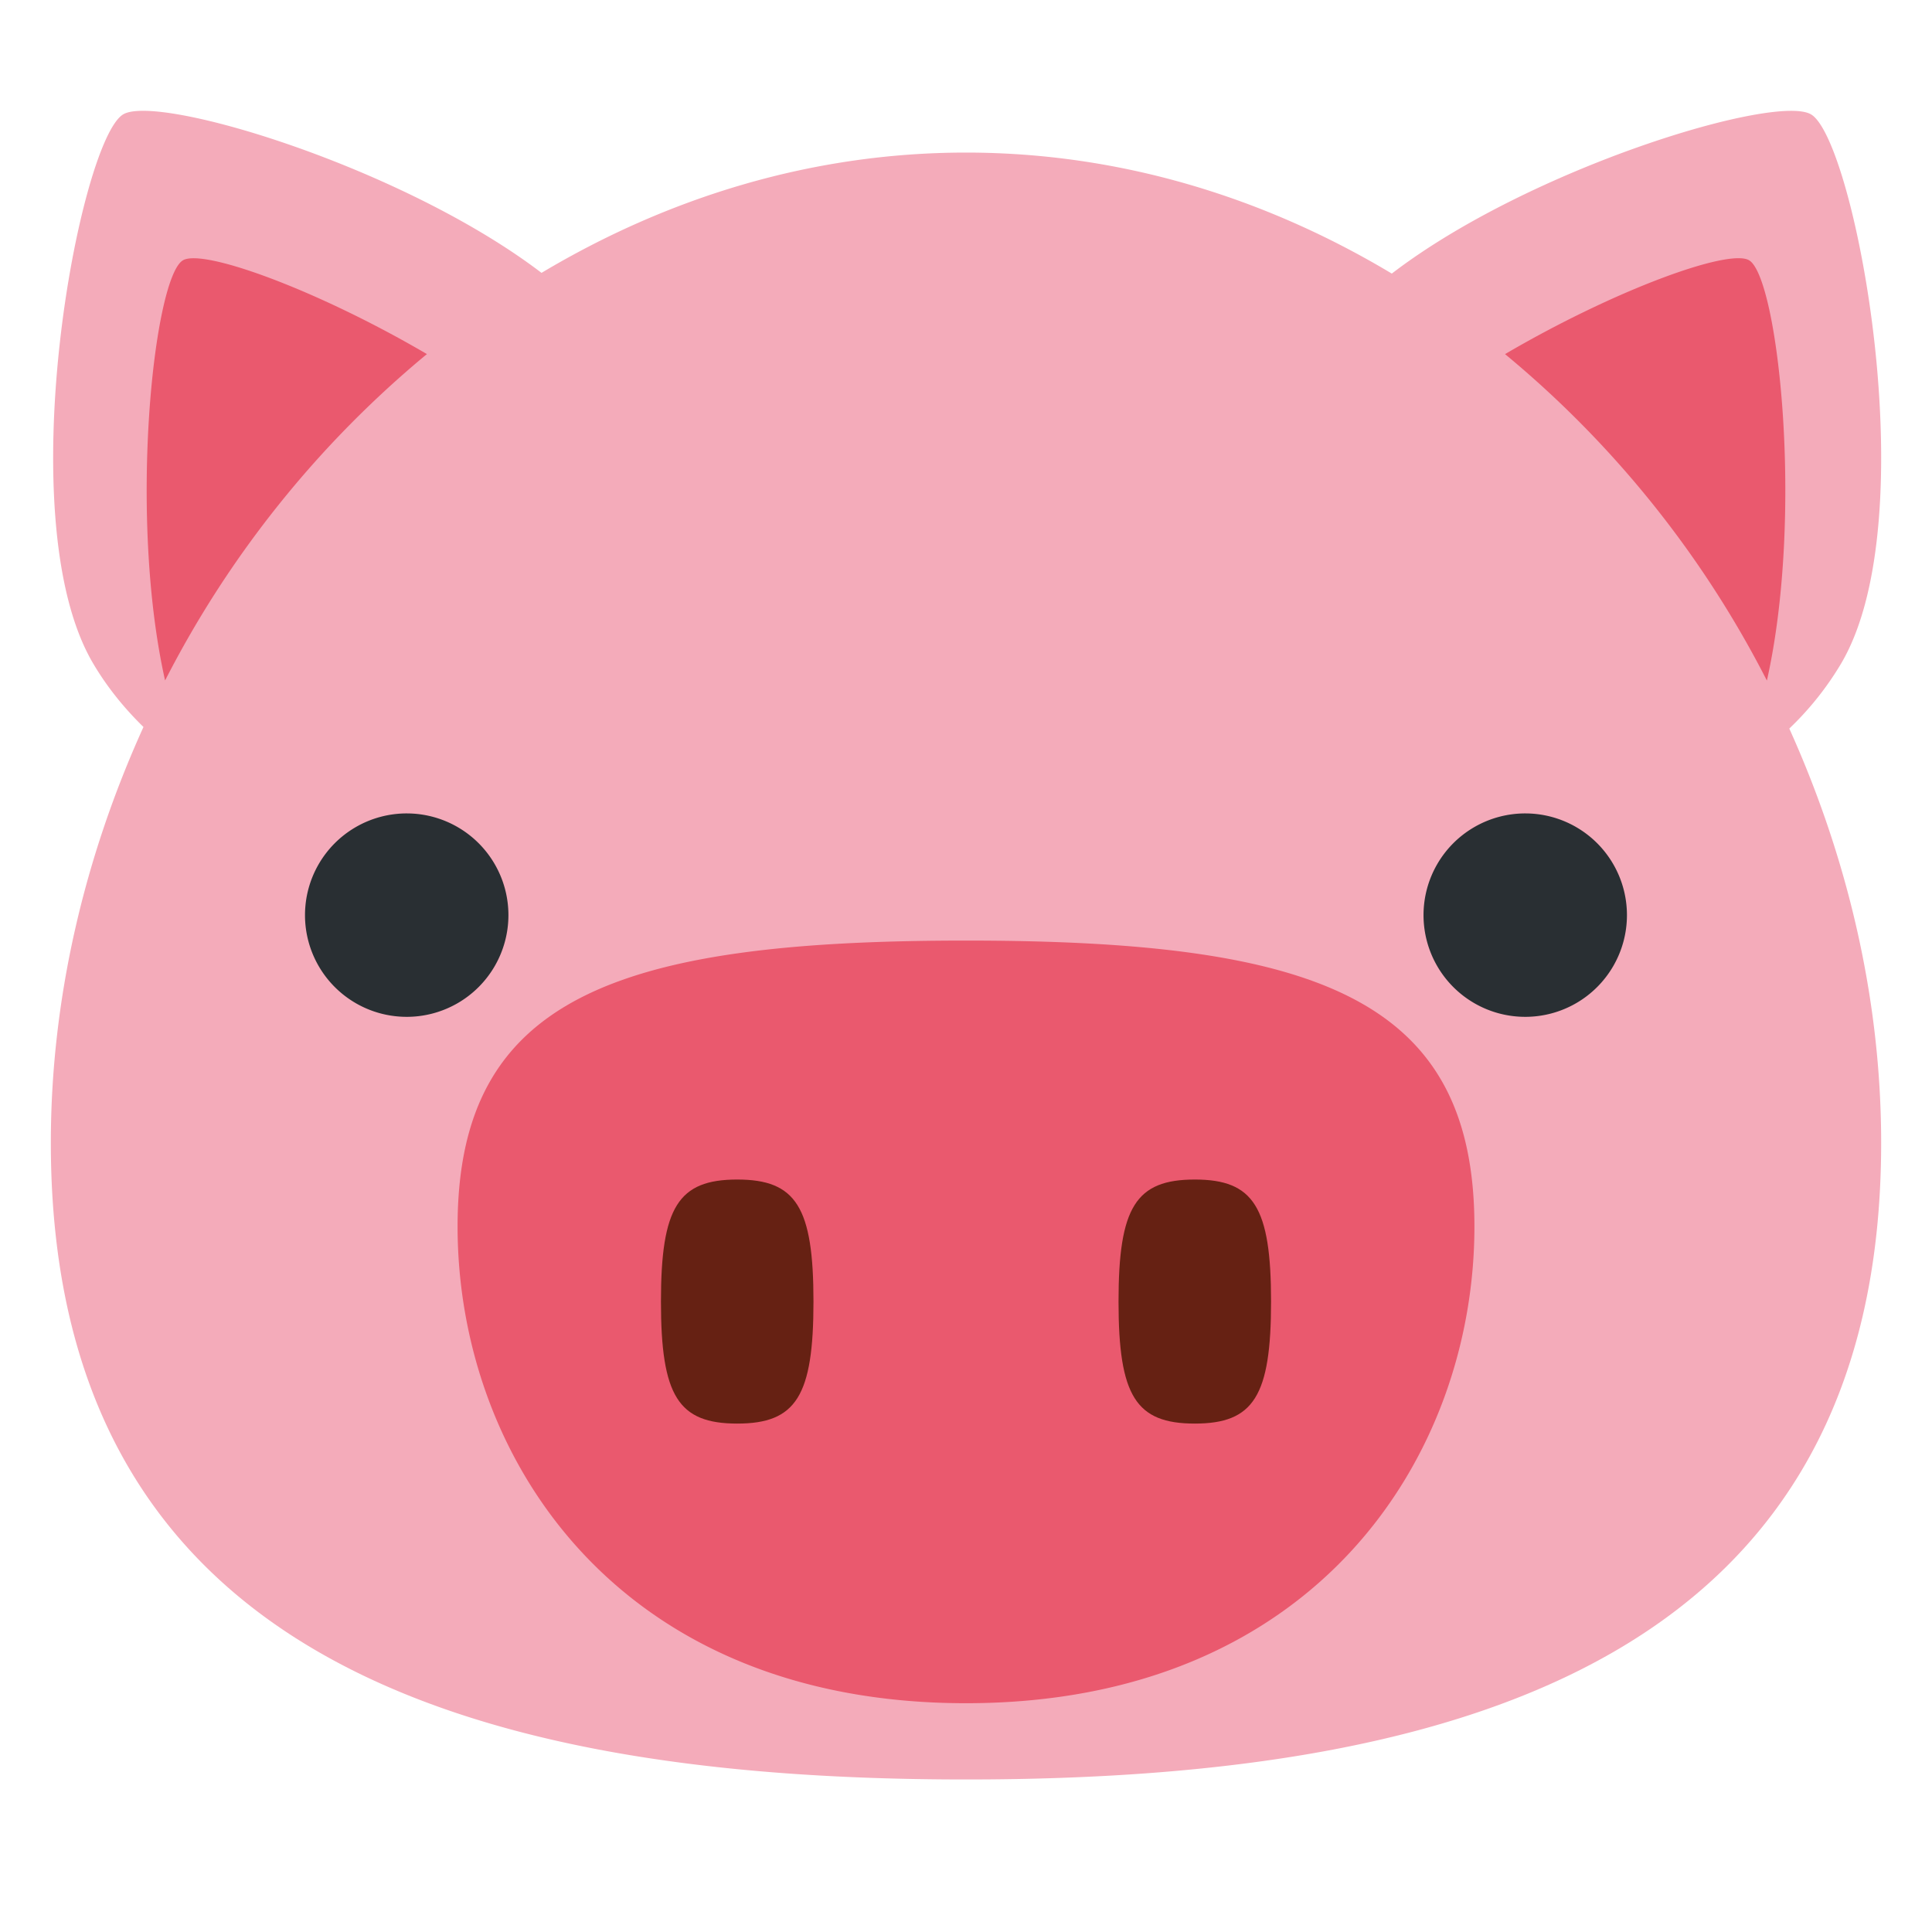 <svg xmlns="http://www.w3.org/2000/svg" viewBox="0 0 47.5 47.5"><defs><clipPath id="a"><path d="M0 38h38V0H0v38z"/></clipPath></defs><g clip-path="url(#a)" transform="matrix(1.25 0 0 -1.25 0 47.5)"><path d="M35.193 23.67a6.01 6.01 0 0 1 1.02 1.28c1.685 2.854.27 10.293-.592 10.8-.696.412-5.53-1.05-8.246-3.131-2.499 1.497-5.344 2.38-8.375 2.38-3.022 0-5.856-.878-8.349-2.366-2.72 2.075-7.533 3.528-8.227 3.118-.86-.508-2.276-7.947-.592-10.8.278-.471.615-.884.99-1.25C1.664 21.15 1 18.36 1 15.522 1 5.532 9.01 3 19 3s18 2.532 18 12.522c0 2.827-.66 5.606-1.807 8.149" fill="#f4abba"/><path d="M8.398 31.035c-2.166 1.268-4.402 2.08-4.8 1.845-.57-.336-1.083-4.998-.351-8.264a20.366 20.366 0 0 0 5.15 6.42M34.753 24.616c.732 3.267.219 7.928-.351 8.265-.398.235-2.634-.578-4.8-1.846a20.316 20.316 0 0 0 5.15-6.42M29 13.875C29 9.388 25.903 4.5 19 4.5c-6.904 0-10 4.888-10 9.375S12.096 19.5 19 19.5c6.903 0 10-1.138 10-5.625" fill="#ea596e"/><path d="M16 12.4c0-1.857-.34-2.4-1.5-2.4s-1.5.543-1.5 2.4c0 1.856.34 2.4 1.5 2.4s1.5-.544 1.5-2.4M25 12.4c0-1.857-.34-2.4-1.5-2.4s-1.5.543-1.5 2.4c0 1.856.34 2.4 1.5 2.4s1.5-.544 1.5-2.4" fill="#662113"/><path d="M10 20a2 2 0 1 0-4.001.001A2 2 0 0 0 10 20M32 20a2 2 0 1 0-4.001.001A2 2 0 0 0 32 20" fill="#292f33"/></g></svg>